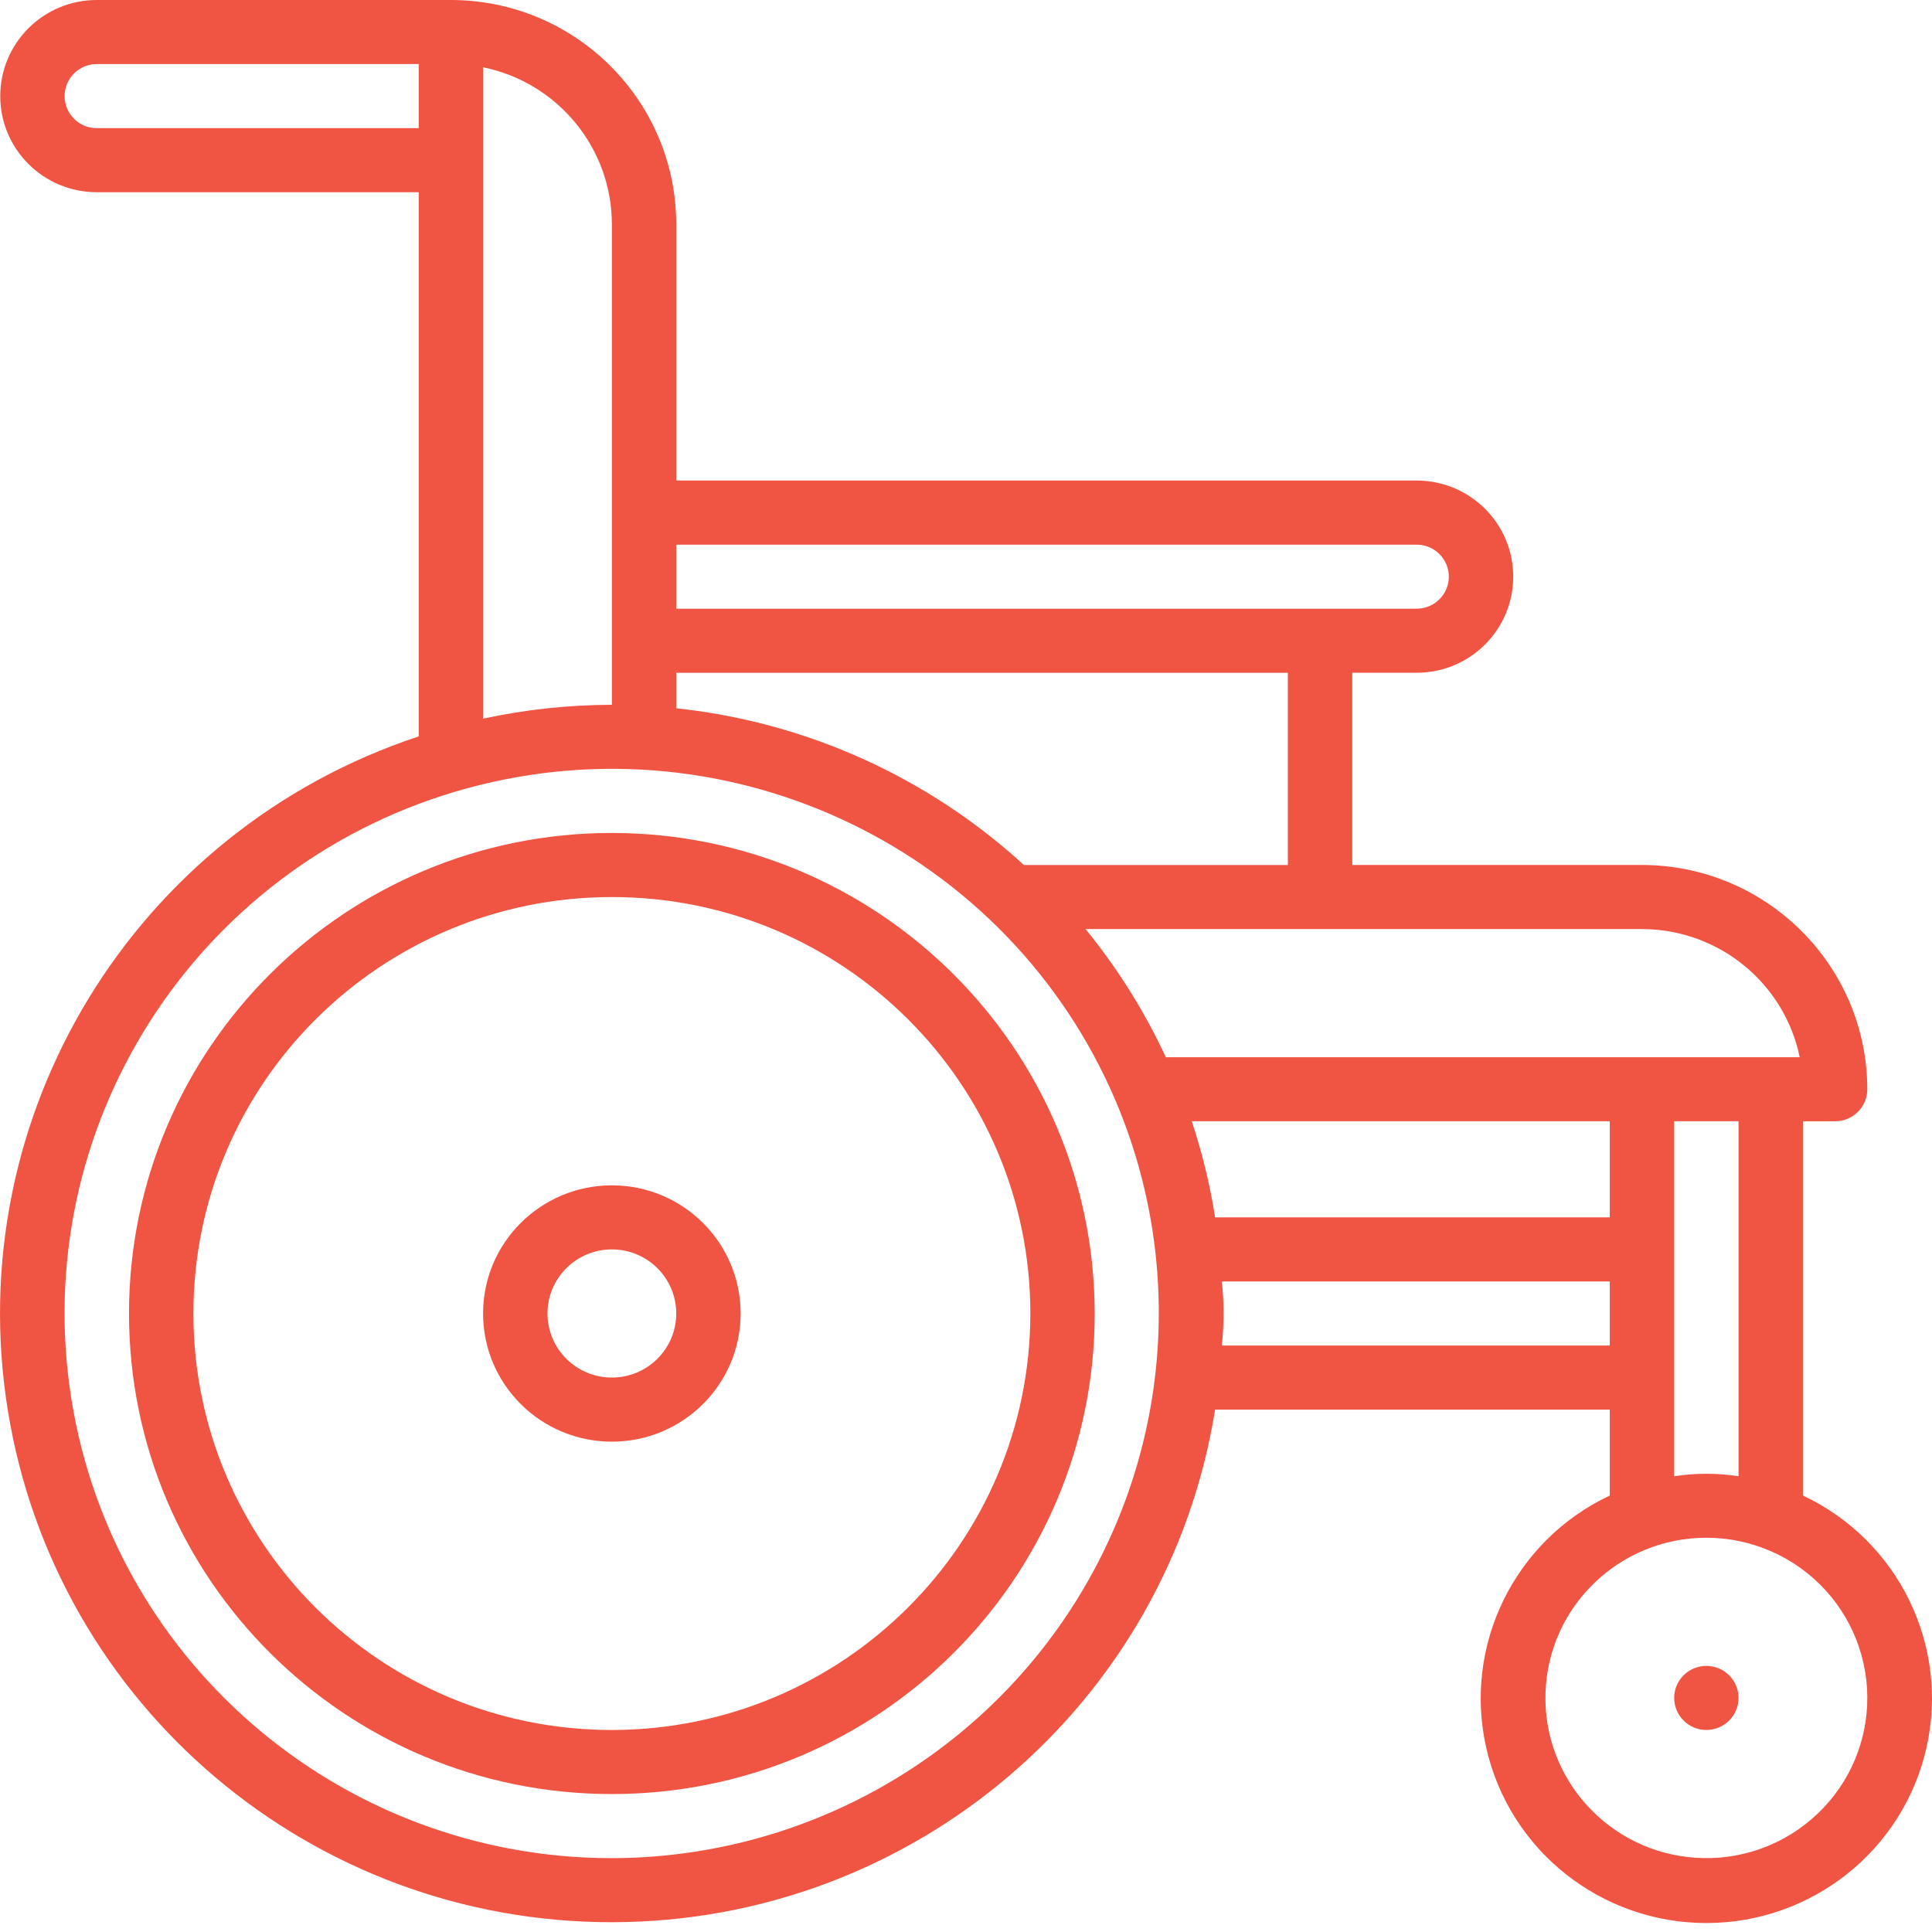 <svg width="45" height="45" viewBox="0 0 45 45" fill="none" xmlns="http://www.w3.org/2000/svg">
<path fill-rule="evenodd" clip-rule="evenodd" d="M3.005 30.594C3.005 24.413 8.04 19.401 14.252 19.401C20.46 19.408 25.491 24.416 25.498 30.594C25.498 36.776 20.463 41.787 14.252 41.787C8.04 41.787 3.005 36.776 3.005 30.594ZM4.505 30.595C4.505 35.952 8.868 40.295 14.252 40.295C19.632 40.289 23.993 35.949 23.999 30.595C23.999 25.237 19.635 20.894 14.252 20.894C8.868 20.894 4.505 25.237 4.505 30.595Z" fill="#F05442"/>
<path fill-rule="evenodd" clip-rule="evenodd" d="M41.994 34.833V26.117H42.743C43.157 26.117 43.493 25.783 43.493 25.371C43.49 22.487 41.142 20.151 38.245 20.147H31.497V15.67H32.996C34.239 15.67 35.246 14.668 35.246 13.431C35.246 12.195 34.239 11.193 32.996 11.193H15.751V5.223C15.748 2.34 13.4 0.003 10.503 0H2.255C1.013 0 0.006 1.002 0.006 2.239C0.006 3.475 1.013 4.477 2.255 4.477H9.753V17.152C3.119 19.345 -0.935 26.006 0.186 32.873C1.306 39.74 7.27 44.782 14.261 44.772C21.252 44.762 27.201 39.703 28.302 32.833H37.495V34.834C35.273 35.881 34.078 38.321 34.617 40.708C35.156 43.095 37.286 44.791 39.744 44.791C42.203 44.791 44.332 43.095 44.871 40.708C45.411 38.321 44.215 35.881 41.994 34.834V34.833ZM41.919 24.625H27.155C26.659 23.557 26.03 22.554 25.285 21.64H38.245C40.026 21.642 41.56 22.889 41.919 24.625ZM28.302 28.355H37.495V26.116H27.758C28.001 26.847 28.183 27.595 28.302 28.355ZM29.997 20.148H23.849C21.613 18.098 18.774 16.819 15.751 16.497V15.671H29.997V20.148ZM33.746 13.432C33.746 13.02 33.41 12.686 32.996 12.686H15.751V14.178H32.996C33.41 14.178 33.746 13.844 33.746 13.432ZM2.255 2.985C1.841 2.985 1.505 2.651 1.505 2.239C1.505 1.827 1.841 1.492 2.255 1.492H9.753V2.985H2.255ZM14.252 5.224C14.25 3.451 12.997 1.924 11.252 1.567V16.739C12.238 16.526 13.243 16.418 14.252 16.416V5.224ZM14.252 43.28C7.867 43.28 2.467 38.58 1.618 32.282C0.769 25.985 4.732 20.033 10.89 18.358C17.049 16.683 23.503 19.8 25.99 25.652C27.648 29.57 27.226 34.053 24.866 37.596C22.507 41.139 18.523 43.273 14.252 43.28ZM28.459 29.848C28.512 30.344 28.512 30.844 28.459 31.34H37.495V29.848H28.459ZM38.995 26.116H40.494V34.385C39.997 34.308 39.491 34.308 38.995 34.385V26.116ZM39.494 43.271C41.51 43.405 43.27 41.926 43.474 39.926C43.582 38.875 43.236 37.827 42.524 37.044C41.811 36.261 40.798 35.815 39.737 35.817C37.717 35.822 36.063 37.418 35.998 39.428C35.932 41.437 37.479 43.136 39.494 43.271Z" fill="#F05442"/>
<path d="M39.744 40.294C40.158 40.294 40.494 39.96 40.494 39.548C40.494 39.136 40.158 38.802 39.744 38.802C39.33 38.802 38.995 39.136 38.995 39.548C38.995 39.96 39.33 40.294 39.744 40.294Z" fill="#F05442"/>
<path fill-rule="evenodd" clip-rule="evenodd" d="M11.252 30.594C11.252 28.946 12.595 27.609 14.252 27.609C15.908 27.609 17.251 28.946 17.251 30.594C17.251 32.243 15.908 33.579 14.252 33.579C12.595 33.579 11.252 32.243 11.252 30.594ZM12.752 30.594C12.752 31.418 13.424 32.086 14.252 32.086C15.08 32.086 15.751 31.418 15.751 30.594C15.751 29.77 15.08 29.101 14.252 29.101C13.424 29.101 12.752 29.77 12.752 30.594Z" fill="#F05442"/>
</svg>

